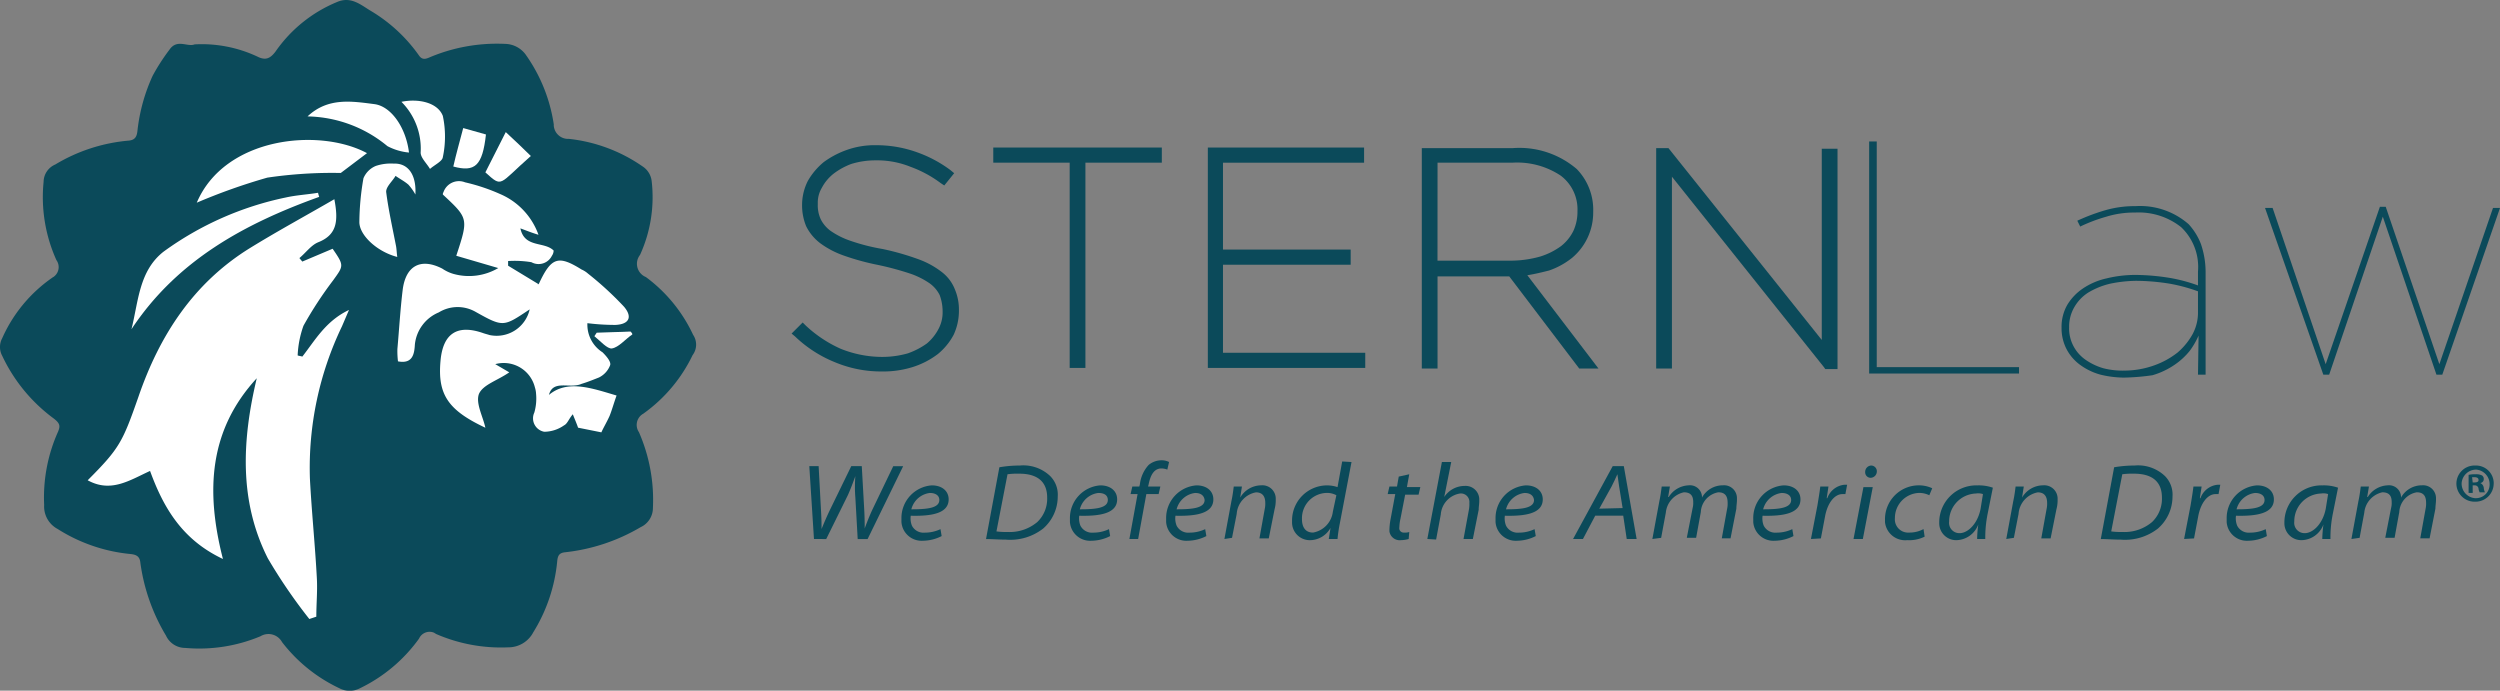 <svg xmlns="http://www.w3.org/2000/svg" width="183.238" height="50.625" viewBox="0 0 183.238 50.625"><rect x="0" y="0" width="183.238" height="50.625" fill="#808080" stroke="none"/><defs><style>.a,.c{fill:#0b4a5a;}.a{fill-rule:evenodd;}.b{fill:#fff;}</style></defs><g transform="translate(-119 -10.875)"><g transform="translate(119 10.875)"><g transform="translate(0 0)"><path class="a" d="M50.825,24.52a11.068,11.068,0,0,0-3.461-4.231,1.049,1.049,0,0,1-.427-1.624,10.185,10.185,0,0,0,.855-5.384,1.483,1.483,0,0,0-.684-1.111,11.644,11.644,0,0,0-5.384-2.008,1.052,1.052,0,0,1-1.111-.983V9.093A11.833,11.833,0,0,0,38.6,4.05,1.91,1.91,0,0,0,37.064,3.2a12.687,12.687,0,0,0-5.342.9c-.342.128-.684.385-.983-.043A11.539,11.539,0,0,0,27.236.8C26.509.375,25.783-.309,24.757.119a10.232,10.232,0,0,0-4.53,3.632c-.385.513-.726.684-1.325.385a9.6,9.6,0,0,0-4.615-.9c-.513.214-1.282-.427-1.838.385a14.789,14.789,0,0,0-1.239,1.923A13.065,13.065,0,0,0,10.1,9.563c-.043.427-.171.684-.641.726a12.522,12.522,0,0,0-5.384,1.752,1.4,1.4,0,0,0-.855,1.282,11.2,11.2,0,0,0,.94,5.726.874.874,0,0,1-.171,1.2c-.043.043-.085.043-.128.085A10.643,10.643,0,0,0,.185,24.776a1.361,1.361,0,0,0,0,1.282,12.094,12.094,0,0,0,3.8,4.615c.427.342.47.513.3.94A11.759,11.759,0,0,0,3.262,37a1.862,1.862,0,0,0,.983,1.752,12.1,12.1,0,0,0,5.342,1.838c.427.043.684.171.726.641a14.02,14.02,0,0,0,1.88,5.342,1.55,1.55,0,0,0,1.41.9,11.614,11.614,0,0,0,5.513-.855,1.133,1.133,0,0,1,1.581.427h0a11.452,11.452,0,0,0,4.188,3.376,1.635,1.635,0,0,0,1.538,0,11.448,11.448,0,0,0,4.316-3.632.848.848,0,0,1,1.111-.427c.043.043.085.043.128.085a11.936,11.936,0,0,0,5.3.983,2.058,2.058,0,0,0,1.838-1.111A12,12,0,0,0,40.868,41.1c.043-.427.171-.6.6-.641a13.808,13.808,0,0,0,5.513-1.838,1.55,1.55,0,0,0,.9-1.41,12.37,12.37,0,0,0-1.026-5.555.94.94,0,0,1,.214-1.282c.043-.043.085-.043.128-.085a11.209,11.209,0,0,0,3.59-4.273A1.283,1.283,0,0,0,50.825,24.52Z" transform="translate(-0.025 0.017)"/><g transform="translate(6.431 7.376)"><path class="b" d="M.68-289.038c-.513.214-.9.769-1.367,1.154l.214.256,2.222-.94c.855,1.239.812,1.239.043,2.308a27.887,27.887,0,0,0-2.179,3.333,7.313,7.313,0,0,0-.427,2.179c.128.043.214.043.342.085.94-1.2,1.709-2.607,3.419-3.419l-.513,1.2a23.939,23.939,0,0,0-2.35,11.153c.128,2.479.385,4.914.513,7.393.043.9-.043,1.795-.043,2.735l-.513.171A38.847,38.847,0,0,1-3-265.876c-2.137-4.231-1.88-8.718-.812-13.2-3.5,3.8-3.761,8.248-2.479,13.247-2.991-1.41-4.359-3.761-5.342-6.453-1.5.684-2.863,1.624-4.572.684,2.35-2.35,2.564-2.82,3.718-6.111,1.538-4.487,4.017-8.333,8.162-10.9,2.008-1.239,4.06-2.35,6.2-3.59C2.175-290.619,2.09-289.593.68-289.038Z" transform="translate(16.2 299.424)"/><path class="b" d="M46.6-285.9a2.483,2.483,0,0,1-2.949,1.88c-.128-.043-.3-.085-.427-.128-1.923-.684-2.991,0-3.162,2.051-.214,2.436.556,3.59,3.29,4.872-.171-.812-.726-1.795-.47-2.479.3-.684,1.367-.983,2.222-1.581l-1.026-.6a2.352,2.352,0,0,1,2.906,1.709,1.818,1.818,0,0,1,.085.47,3.726,3.726,0,0,1-.128,1.367,1,1,0,0,0,.726,1.41,2.558,2.558,0,0,0,1.453-.47c.256-.128.342-.47.641-.812.171.427.3.726.385.983l1.709.342c.128-.3.385-.726.6-1.2.171-.427.3-.9.513-1.5-1.752-.513-3.59-1.2-4.957-.043.3-1.154,1.538-.427,2.393-.812.427-.128.855-.3,1.282-.47a1.658,1.658,0,0,0,.812-.9c.085-.256-.3-.684-.556-.94a2.4,2.4,0,0,1-1.111-2.137,16.52,16.52,0,0,0,2.051.128c.983-.043,1.282-.556.641-1.325a23.867,23.867,0,0,0-2.649-2.436,1.763,1.763,0,0,0-.47-.3c-1.709-1.068-2.222-.9-3.12,1.026-.043.085-.171.128-.043.043L45.019-289.1v-.342a7.653,7.653,0,0,1,1.709.085,1.086,1.086,0,0,0,1.5-.47.689.689,0,0,0,.128-.385c-.684-.684-2.137-.171-2.436-1.624.47.171.769.3,1.325.47a5.117,5.117,0,0,0-2.82-2.991,13.893,13.893,0,0,0-2.564-.855,1.2,1.2,0,0,0-1.581.726.257.257,0,0,0-.043.171c1.88,1.752,1.88,1.752.983,4.487l3.077.9a4.219,4.219,0,0,1-3.29.427,2.835,2.835,0,0,1-.812-.385c-1.581-.812-2.692-.214-2.906,1.581-.171,1.41-.256,2.863-.385,4.316a6.31,6.31,0,0,0,.043.9c1.111.214,1.2-.6,1.239-1.239a2.861,2.861,0,0,1,1.752-2.35,2.642,2.642,0,0,1,2.692-.043C44.678-284.574,44.678-284.617,46.6-285.9Z" transform="translate(-14.208 301.199)"/><path class="b" d="M2.5-297.764A43.692,43.692,0,0,1,7.671-299.6a32.561,32.561,0,0,1,5.384-.342l1.923-1.453C11.474-303.276,4.551-302.592,2.5-297.764Z" transform="translate(5.491 305.244)"/><path class="b" d="M-8.7-283.3c3.333-5.043,8.29-7.735,13.76-9.7a2.725,2.725,0,0,1-.085-.3c-.769.128-1.581.171-2.35.342a23.244,23.244,0,0,0-8.974,3.974C-8.144-287.574-8.187-285.352-8.7-283.3Z" transform="translate(11.905 300.054)"/><path class="b" d="M34.5-296.05c.085-1.538-.6-2.308-1.581-2.265a3.431,3.431,0,0,0-1.325.171,1.677,1.677,0,0,0-.9.9,19.338,19.338,0,0,0-.3,3.162c-.043.983,1.282,2.222,2.778,2.607-.043-.3-.043-.513-.085-.769-.256-1.325-.556-2.649-.726-3.974-.043-.385.47-.812.684-1.2.3.214.641.385.94.641A3.782,3.782,0,0,1,34.5-296.05Z" transform="translate(-10.485 302.932)"/><path class="b" d="M21.5-307.847a9.424,9.424,0,0,1,5.854,2.179,4.22,4.22,0,0,0,1.581.47c-.214-1.795-1.282-3.376-2.521-3.547C24.748-308.958,23-309.258,21.5-307.847Z" transform="translate(-5.389 309.003)"/><path class="b" d="M37.6-309.017a4.855,4.855,0,0,1,1.41,3.718c0,.385.427.769.684,1.2.342-.3.9-.556.94-.855a7.261,7.261,0,0,0,0-3.034C40.249-308.974,38.839-309.273,37.6-309.017Z" transform="translate(-14.609 309.104)"/><path class="b" d="M52-300.751c1.282,1.154.94.9,3.333-1.2-.556-.556-1.154-1.111-1.838-1.752C53.026-302.76,52.513-301.777,52-300.751Z" transform="translate(-22.856 306.009)"/><path class="b" d="M48.893-303.93l-1.667-.47c-.256.983-.513,1.88-.726,2.82C48.081-301.152,48.637-301.622,48.893-303.93Z" transform="translate(-19.706 306.41)"/><path class="b" d="M73.349-269.5c-.812.043-1.667.043-2.479.085l-.171.256c.427.342.94.94,1.282.9.513-.086.983-.684,1.5-1.026C73.478-269.372,73.435-269.415,73.349-269.5Z" transform="translate(-33.565 286.424)"/></g></g><g transform="translate(58.016 10.643)"><path class="c" d="M66.583-296.427a6.275,6.275,0,0,0-1.752-.94,19.209,19.209,0,0,0-2.564-.727,14.569,14.569,0,0,1-2.35-.6,5.782,5.782,0,0,1-1.453-.727,2.355,2.355,0,0,1-.726-.855,2.458,2.458,0,0,1-.214-1.111v-.043a2.117,2.117,0,0,1,.3-1.154,3.227,3.227,0,0,1,.855-1.026A4.981,4.981,0,0,1,60-304.333a5.993,5.993,0,0,1,1.752-.256,6.507,6.507,0,0,1,2.564.47,8.576,8.576,0,0,1,2.222,1.2l.256.171.726-.9-.256-.214a9.242,9.242,0,0,0-2.479-1.325A8.8,8.8,0,0,0,61.8-305.7a6.054,6.054,0,0,0-2.137.342,6.539,6.539,0,0,0-1.709.9,5.043,5.043,0,0,0-1.154,1.367,3.891,3.891,0,0,0-.427,1.709v.043a4,4,0,0,0,.3,1.581,3.547,3.547,0,0,0,1.026,1.239,6.539,6.539,0,0,0,1.709.9,17.847,17.847,0,0,0,2.479.684,21.876,21.876,0,0,1,2.393.641,5.784,5.784,0,0,1,1.453.726,2.356,2.356,0,0,1,.726.855,3.454,3.454,0,0,1,.214,1.154v.043a2.581,2.581,0,0,1-.3,1.282,3.5,3.5,0,0,1-.855,1.068,5.506,5.506,0,0,1-1.41.727,6.888,6.888,0,0,1-1.88.256,8.168,8.168,0,0,1-3.034-.6,9.273,9.273,0,0,1-2.564-1.709l-.214-.214-.812.812.256.214a9.178,9.178,0,0,0,2.906,1.88,8.776,8.776,0,0,0,3.461.684,7.2,7.2,0,0,0,2.308-.342,6.019,6.019,0,0,0,1.795-.94,4.645,4.645,0,0,0,1.154-1.41,4.18,4.18,0,0,0,.385-1.752v-.043a3.8,3.8,0,0,0-.3-1.538A2.959,2.959,0,0,0,66.583-296.427Z" transform="translate(-55.6 305.7)"/><path class="c" d="M90.2-304.189h5.6v15.042h1.154v-15.042h5.6V-305.3H90.2Z" transform="translate(-75.414 305.471)"/><path class="c" d="M128.111-296.711h9.359v-1.111h-9.359v-6.367h10.342V-305.3H127v16.153h11.538v-1.111H128.111Z" transform="translate(-96.488 305.471)"/><path class="c" d="M173.016-296.25a5.6,5.6,0,0,0,1.709-.94,4.328,4.328,0,0,0,1.538-3.333v-.043a4.281,4.281,0,0,0-1.2-3.12,6.467,6.467,0,0,0-4.7-1.538H163.7v16.153h1.154v-6.752h5.256l5.128,6.752h1.41l-5.213-6.837C171.99-295.994,172.5-296.122,173.016-296.25Zm-8.162-7.906h5.47a5.772,5.772,0,0,1,3.547.94,3.086,3.086,0,0,1,1.239,2.607v.043a3.352,3.352,0,0,1-.3,1.41,3.225,3.225,0,0,1-.9,1.111,5.2,5.2,0,0,1-1.538.769,8.042,8.042,0,0,1-2.265.3h-5.256Z" transform="translate(-117.505 305.438)"/><path class="c" d="M216.036-305.2v14.059L204.8-305.2h-.9v16.153h1.154v-14.059l11.153,13.974.085.128h.9v-16.153h-1.154Z" transform="translate(-140.526 305.414)"/></g><g transform="translate(137 10.37)"><path class="c" d="M167.643-306.1h.513v16.538h10.427v.47H167.6V-306.1Z" transform="translate(-167.6 306.1)"/><path class="c" d="M205.173-282.45a7.488,7.488,0,0,1-1.709-.214,4.534,4.534,0,0,1-1.453-.684,3.338,3.338,0,0,1-1.026-1.154,3.328,3.328,0,0,1-.385-1.581v-.043a3.231,3.231,0,0,1,.427-1.667,3.855,3.855,0,0,1,1.154-1.2,5.04,5.04,0,0,1,1.709-.727,8.861,8.861,0,0,1,2.137-.256,16.175,16.175,0,0,1,2.479.214,11.63,11.63,0,0,1,2.094.556v-1.026a4.014,4.014,0,0,0-1.239-3.248,5,5,0,0,0-3.376-1.068,6.894,6.894,0,0,0-2.094.3,11.761,11.761,0,0,0-1.923.726l-.214-.427a14.564,14.564,0,0,1,2.051-.769,7.748,7.748,0,0,1,2.222-.3,5.406,5.406,0,0,1,3.889,1.325,4.607,4.607,0,0,1,.9,1.453,6.394,6.394,0,0,1,.342,2.008v7.564H210.6l.043-2.863a5.769,5.769,0,0,1-.641,1.111,5.117,5.117,0,0,1-1.111,1.026,5.667,5.667,0,0,1-1.624.769A16.611,16.611,0,0,1,205.173-282.45Zm0-.513a6.571,6.571,0,0,0,2.222-.385,6.035,6.035,0,0,0,1.709-.94,4.887,4.887,0,0,0,1.111-1.367,3.327,3.327,0,0,0,.385-1.581v-1.538a12.187,12.187,0,0,0-2.051-.556,15.727,15.727,0,0,0-2.479-.214,9.819,9.819,0,0,0-1.923.214,5.594,5.594,0,0,0-1.581.641,3.07,3.07,0,0,0-1.026,1.068,2.842,2.842,0,0,0-.385,1.453v.043a2.756,2.756,0,0,0,.342,1.41,2.816,2.816,0,0,0,.9.983,4.409,4.409,0,0,0,1.282.6A5.738,5.738,0,0,0,205.173-282.962Z" transform="translate(-186.498 299.757)"/><path class="c" d="M235.5-294.815h.556l3.889,11.453,3.974-11.538h.427l3.932,11.538,3.932-11.453h.513l-4.231,12.222h-.427l-3.932-11.581L240.2-282.593h-.427Z" transform="translate(-206.484 299.686)"/></g><g transform="translate(59.318 33.736)"><path class="c" d="M57.842-266.658,57.5-272h.684l.171,3.2c.043.726.043,1.111.043,1.41h0c.128-.3.256-.641.6-1.368L60.577-272h.769l.171,3.034c.043.727.043,1.239.043,1.538h0c.171-.47.342-.9.556-1.367l1.538-3.2h.726l-2.607,5.342h-.726l-.171-3.034a9.768,9.768,0,0,1,0-1.581h0c-.171.47-.342.94-.556,1.41l-1.581,3.205Z" transform="translate(-57.5 272.427)"/><path class="c" d="M76.249-264.982a3.084,3.084,0,0,1-1.367.342,1.483,1.483,0,0,1-1.581-1.367v-.256a2.4,2.4,0,0,1,2.222-2.436c.769,0,1.239.427,1.239,1.026,0,1.026-1.239,1.239-2.778,1.2a1.424,1.424,0,0,0,.085.726.951.951,0,0,0,.94.513,2.677,2.677,0,0,0,1.154-.256Zm-.855-3.162a1.6,1.6,0,0,0-1.367,1.2c1.154,0,2.051-.085,2.051-.684,0-.342-.3-.513-.684-.513Z" transform="translate(-66.548 270.538)"/><path class="c" d="M88.783-271.991a8.836,8.836,0,0,1,1.5-.128,2.855,2.855,0,0,1,2.222.769,1.93,1.93,0,0,1,.556,1.5,3.117,3.117,0,0,1-1.068,2.35,3.922,3.922,0,0,1-2.735.812c-.513,0-1.068-.043-1.453-.043Zm-.214,4.7a5.172,5.172,0,0,0,.812.043,3.136,3.136,0,0,0,2.179-.727,2.354,2.354,0,0,0,.726-1.795c0-.983-.513-1.752-2.051-1.752a5.446,5.446,0,0,0-.855.043Z" transform="translate(-74.852 272.504)"/><path class="c" d="M105.149-264.982a3.084,3.084,0,0,1-1.367.342,1.483,1.483,0,0,1-1.581-1.367v-.256a2.4,2.4,0,0,1,2.222-2.436c.769,0,1.239.427,1.239,1.026,0,1.026-1.239,1.239-2.778,1.2a1.424,1.424,0,0,0,.085.726.951.951,0,0,0,.94.513,2.677,2.677,0,0,0,1.154-.256Zm-.855-3.162a1.6,1.6,0,0,0-1.367,1.2c1.154,0,2.051-.085,2.051-.684,0-.342-.256-.513-.684-.513Z" transform="translate(-83.098 270.538)"/><path class="c" d="M112.4-267.231l.6-3.29h-.513l.128-.556h.513l.043-.171a2.519,2.519,0,0,1,.641-1.41,1.493,1.493,0,0,1,.94-.342,1.183,1.183,0,0,1,.556.128l-.128.556a1.264,1.264,0,0,0-.427-.086c-.556,0-.812.513-.94,1.154l-.043.171h.9l-.128.556h-.9l-.6,3.29Z" transform="translate(-88.939 273)"/><path class="c" d="M121.649-264.982a3.084,3.084,0,0,1-1.367.342,1.483,1.483,0,0,1-1.581-1.367v-.256a2.4,2.4,0,0,1,2.222-2.436c.769,0,1.239.427,1.239,1.026,0,1.026-1.239,1.239-2.778,1.2a1.424,1.424,0,0,0,.085.726.951.951,0,0,0,.94.513,2.677,2.677,0,0,0,1.154-.256Zm-.812-3.162a1.6,1.6,0,0,0-1.367,1.2c1.154,0,2.051-.085,2.051-.684-.043-.342-.3-.513-.684-.513Z" transform="translate(-92.547 270.538)"/><path class="c" d="M128.7-264.772l.513-2.778c.085-.385.128-.726.171-1.068h.6l-.128.812h0a1.8,1.8,0,0,1,1.538-.9.98.98,0,0,1,1.068.94v.214a2.523,2.523,0,0,1-.085.6l-.427,2.137h-.684l.385-2.137a1.752,1.752,0,0,0,.043-.47c0-.427-.171-.769-.684-.769a1.726,1.726,0,0,0-1.41,1.581l-.342,1.752Z" transform="translate(-98.274 270.542)"/><path class="c" d="M144.659-272.757l-.855,4.487a10.731,10.731,0,0,0-.171,1.154h-.641l.128-.812h0a1.744,1.744,0,0,1-1.538.9,1.3,1.3,0,0,1-1.282-1.325v-.128a2.572,2.572,0,0,1,2.564-2.564h0a2.42,2.42,0,0,1,.769.128l.342-1.88Zm-1.111,2.436a1.4,1.4,0,0,0-.726-.171,1.852,1.852,0,0,0-1.795,1.88v.043c0,.47.171.983.812.983a1.768,1.768,0,0,0,1.453-1.538Z" transform="translate(-104.917 272.885)"/><path class="c" d="M158.281-270.6l-.171.94h.983l-.128.556h-.983l-.342,1.752a3.3,3.3,0,0,0-.085.641.32.32,0,0,0,.3.385h.085a.942.942,0,0,0,.342-.043l-.043.513a2.167,2.167,0,0,1-.556.085.764.764,0,0,1-.855-.641v-.128a4.706,4.706,0,0,1,.085-.769l.342-1.838H156.7l.128-.556h.556l.128-.727Z" transform="translate(-114.308 271.626)"/><path class="c" d="M163.5-267.059l1.068-5.641h.684l-.513,2.564h0a1.792,1.792,0,0,1,1.5-.812,1,1,0,0,1,1.068.94v.171c0,.214-.043.427-.043.641l-.427,2.137h-.684l.385-2.094a2.258,2.258,0,0,0,.043-.556.622.622,0,0,0-.556-.684h-.128a1.68,1.68,0,0,0-1.41,1.538l-.342,1.837Z" transform="translate(-118.202 272.828)"/><path class="c" d="M178.149-264.982a3.084,3.084,0,0,1-1.367.342,1.483,1.483,0,0,1-1.581-1.367v-.256a2.4,2.4,0,0,1,2.222-2.436c.769,0,1.239.427,1.239,1.026,0,1.026-1.239,1.239-2.778,1.2a1.424,1.424,0,0,0,.085.726.951.951,0,0,0,.94.513,2.677,2.677,0,0,0,1.154-.256Zm-.812-3.162a1.6,1.6,0,0,0-1.367,1.2c1.154,0,2.051-.085,2.051-.684-.043-.342-.3-.513-.684-.513Z" transform="translate(-124.903 270.538)"/><path class="c" d="M190.124-268.368l-.9,1.709H188.5L191.406-272h.812l.94,5.342h-.726l-.256-1.709Zm2.008-.556-.256-1.581c-.043-.256-.085-.6-.128-.9h0c-.128.3-.256.556-.427.9l-.9,1.624Z" transform="translate(-132.519 272.427)"/><path class="c" d="M202.1-264.773l.513-2.778c.085-.385.128-.727.171-1.068h.6l-.128.769h.043a1.805,1.805,0,0,1,1.453-.855.881.881,0,0,1,.983.812v.086a1.744,1.744,0,0,1,1.538-.9.943.943,0,0,1,1.026.94v.128c0,.214-.043.427-.043.641l-.427,2.179h-.641l.385-2.137a1.753,1.753,0,0,0,.043-.47c0-.47-.171-.769-.684-.769a1.548,1.548,0,0,0-1.282,1.453l-.342,1.88h-.684l.427-2.179a1.454,1.454,0,0,0,.043-.427c0-.342-.085-.727-.684-.727a1.691,1.691,0,0,0-1.325,1.5l-.342,1.838Z" transform="translate(-140.307 270.542)"/><path class="c" d="M222.349-264.982a3.084,3.084,0,0,1-1.367.342,1.483,1.483,0,0,1-1.581-1.367v-.256a2.4,2.4,0,0,1,2.222-2.436c.769,0,1.239.427,1.239,1.026,0,1.026-1.239,1.239-2.778,1.2a1.424,1.424,0,0,0,.085.726.951.951,0,0,0,.94.513,2.677,2.677,0,0,0,1.154-.256Zm-.855-3.162a1.6,1.6,0,0,0-1.367,1.2c1.154,0,2.051-.085,2.051-.684,0-.342-.3-.513-.684-.513Z" transform="translate(-150.214 270.538)"/><path class="c" d="M229.3-264.826l.47-2.436c.085-.513.171-1.026.214-1.41h.6c-.043.3-.085.556-.128.855h.043a1.487,1.487,0,0,1,1.239-.983h.214l-.128.684h-.214c-.6,0-1.111.684-1.282,1.667l-.3,1.581Z" transform="translate(-155.884 270.595)"/><path class="c" d="M236.6-266.716l.726-3.8h.684l-.726,3.8Zm.855-4.914a.466.466,0,0,1,.427-.47h0a.422.422,0,0,1,.427.385v.043a.468.468,0,0,1-.427.47h0a.4.4,0,0,1-.427-.427Z" transform="translate(-160.064 272.485)"/><path class="c" d="M244.906-264.939a2.559,2.559,0,0,1-1.282.256A1.484,1.484,0,0,1,242-266.008v-.214a2.48,2.48,0,0,1,2.479-2.479h.043a2.33,2.33,0,0,1,.94.214l-.214.513a1.676,1.676,0,0,0-.769-.171,1.835,1.835,0,0,0-1.752,1.838.971.971,0,0,0,.9,1.068h.171a2.147,2.147,0,0,0,1.026-.256Z" transform="translate(-163.157 270.538)"/><path class="c" d="M254.078-264.768a8.992,8.992,0,0,1,.085-1.068h0a1.75,1.75,0,0,1-1.624,1.154,1.24,1.24,0,0,1-1.239-1.239v-.086a2.718,2.718,0,0,1,2.735-2.692h.085a3.186,3.186,0,0,1,1.111.171l-.385,1.923a8.917,8.917,0,0,0-.171,1.838Zm.427-3.291a1.052,1.052,0,0,0-.513-.043,2.035,2.035,0,0,0-1.966,2.051.757.757,0,0,0,.769.855c.6,0,1.325-.684,1.538-1.795Z" transform="translate(-168.482 270.538)"/><path class="c" d="M262.8-264.772l.513-2.778c.085-.385.128-.726.171-1.068h.6l-.128.812h0a1.8,1.8,0,0,1,1.539-.9.98.98,0,0,1,1.068.94v.214a2.52,2.52,0,0,1-.086.6l-.427,2.137h-.684l.385-2.137a1.752,1.752,0,0,0,.043-.47c0-.427-.171-.769-.684-.769a1.726,1.726,0,0,0-1.41,1.581l-.342,1.752Z" transform="translate(-175.068 270.542)"/><path class="c" d="M279.983-271.991a8.836,8.836,0,0,1,1.5-.128,2.855,2.855,0,0,1,2.222.769,1.93,1.93,0,0,1,.556,1.5,3.117,3.117,0,0,1-1.068,2.35,3.922,3.922,0,0,1-2.735.812c-.513,0-1.068-.043-1.453-.043Zm-.214,4.7a5.172,5.172,0,0,0,.812.043,3.137,3.137,0,0,0,2.179-.727,2.354,2.354,0,0,0,.726-1.795c0-.983-.513-1.752-2.051-1.752a5.446,5.446,0,0,0-.855.043Z" transform="translate(-184.345 272.504)"/><path class="c" d="M293.3-264.826l.47-2.436c.086-.513.171-1.026.214-1.41h.6c-.043.3-.085.556-.128.855h.043a1.487,1.487,0,0,1,1.239-.983h.214l-.128.684h-.214c-.6,0-1.111.684-1.282,1.667l-.3,1.581Z" transform="translate(-192.534 270.595)"/><path class="c" d="M303.549-264.982a3.084,3.084,0,0,1-1.367.342,1.483,1.483,0,0,1-1.581-1.367v-.256a2.4,2.4,0,0,1,2.222-2.436c.769,0,1.239.427,1.239,1.026,0,1.026-1.239,1.239-2.778,1.2a1.423,1.423,0,0,0,.086.726.951.951,0,0,0,.94.513,2.677,2.677,0,0,0,1.154-.256Zm-.855-3.162a1.6,1.6,0,0,0-1.367,1.2c1.154,0,2.051-.085,2.051-.684,0-.342-.3-.513-.684-.513Z" transform="translate(-196.715 270.538)"/><path class="c" d="M313.278-264.768a8.986,8.986,0,0,1,.086-1.068h0a1.75,1.75,0,0,1-1.624,1.154,1.24,1.24,0,0,1-1.239-1.239v-.086a2.718,2.718,0,0,1,2.735-2.692h.086a3.187,3.187,0,0,1,1.111.171l-.385,1.923a8.92,8.92,0,0,0-.171,1.838Zm.427-3.291a1.052,1.052,0,0,0-.513-.043,2.035,2.035,0,0,0-1.966,2.051.757.757,0,0,0,.769.855c.6,0,1.325-.684,1.538-1.795Z" transform="translate(-202.384 270.538)"/><path class="c" d="M322-264.773l.513-2.778c.085-.385.128-.727.171-1.068h.6l-.128.769h.043a1.805,1.805,0,0,1,1.453-.855.881.881,0,0,1,.983.812v.086a1.744,1.744,0,0,1,1.538-.9.943.943,0,0,1,1.026.94v.128c0,.214-.043.427-.043.641l-.427,2.179h-.684l.385-2.137a1.752,1.752,0,0,0,.043-.47c0-.47-.171-.769-.684-.769a1.548,1.548,0,0,0-1.282,1.453l-.342,1.88h-.684l.427-2.179a1.452,1.452,0,0,0,.043-.427c0-.342-.086-.727-.684-.727a1.691,1.691,0,0,0-1.325,1.5l-.342,1.838Z" transform="translate(-208.97 270.542)"/><path class="c" d="M342.732-270.775a1.331,1.331,0,0,1-1.325,1.325h-.043A1.331,1.331,0,0,1,340-270.732a1.331,1.331,0,0,1,1.282-1.368h.128a1.3,1.3,0,0,1,1.325,1.325Zm-2.35,0a1.071,1.071,0,0,0,.983,1.068h.043a1,1,0,0,0,1.026-.983v-.043a1.071,1.071,0,0,0-.983-1.068,1.071,1.071,0,0,0-1.068.983Zm.812.684h-.3v-1.325a2.08,2.08,0,0,1,.513-.043.92.92,0,0,1,.47.086.3.3,0,0,1,.128.256.286.286,0,0,1-.256.3h0a.443.443,0,0,1,.256.342,1.006,1.006,0,0,0,.085.342h-.385a.793.793,0,0,1-.086-.3.271.271,0,0,0-.256-.214h-.171Zm0-.769h.128c.171,0,.3-.043.3-.171s-.086-.214-.3-.214h-.171Z" transform="translate(-219.275 272.485)"/></g></g></g></svg>